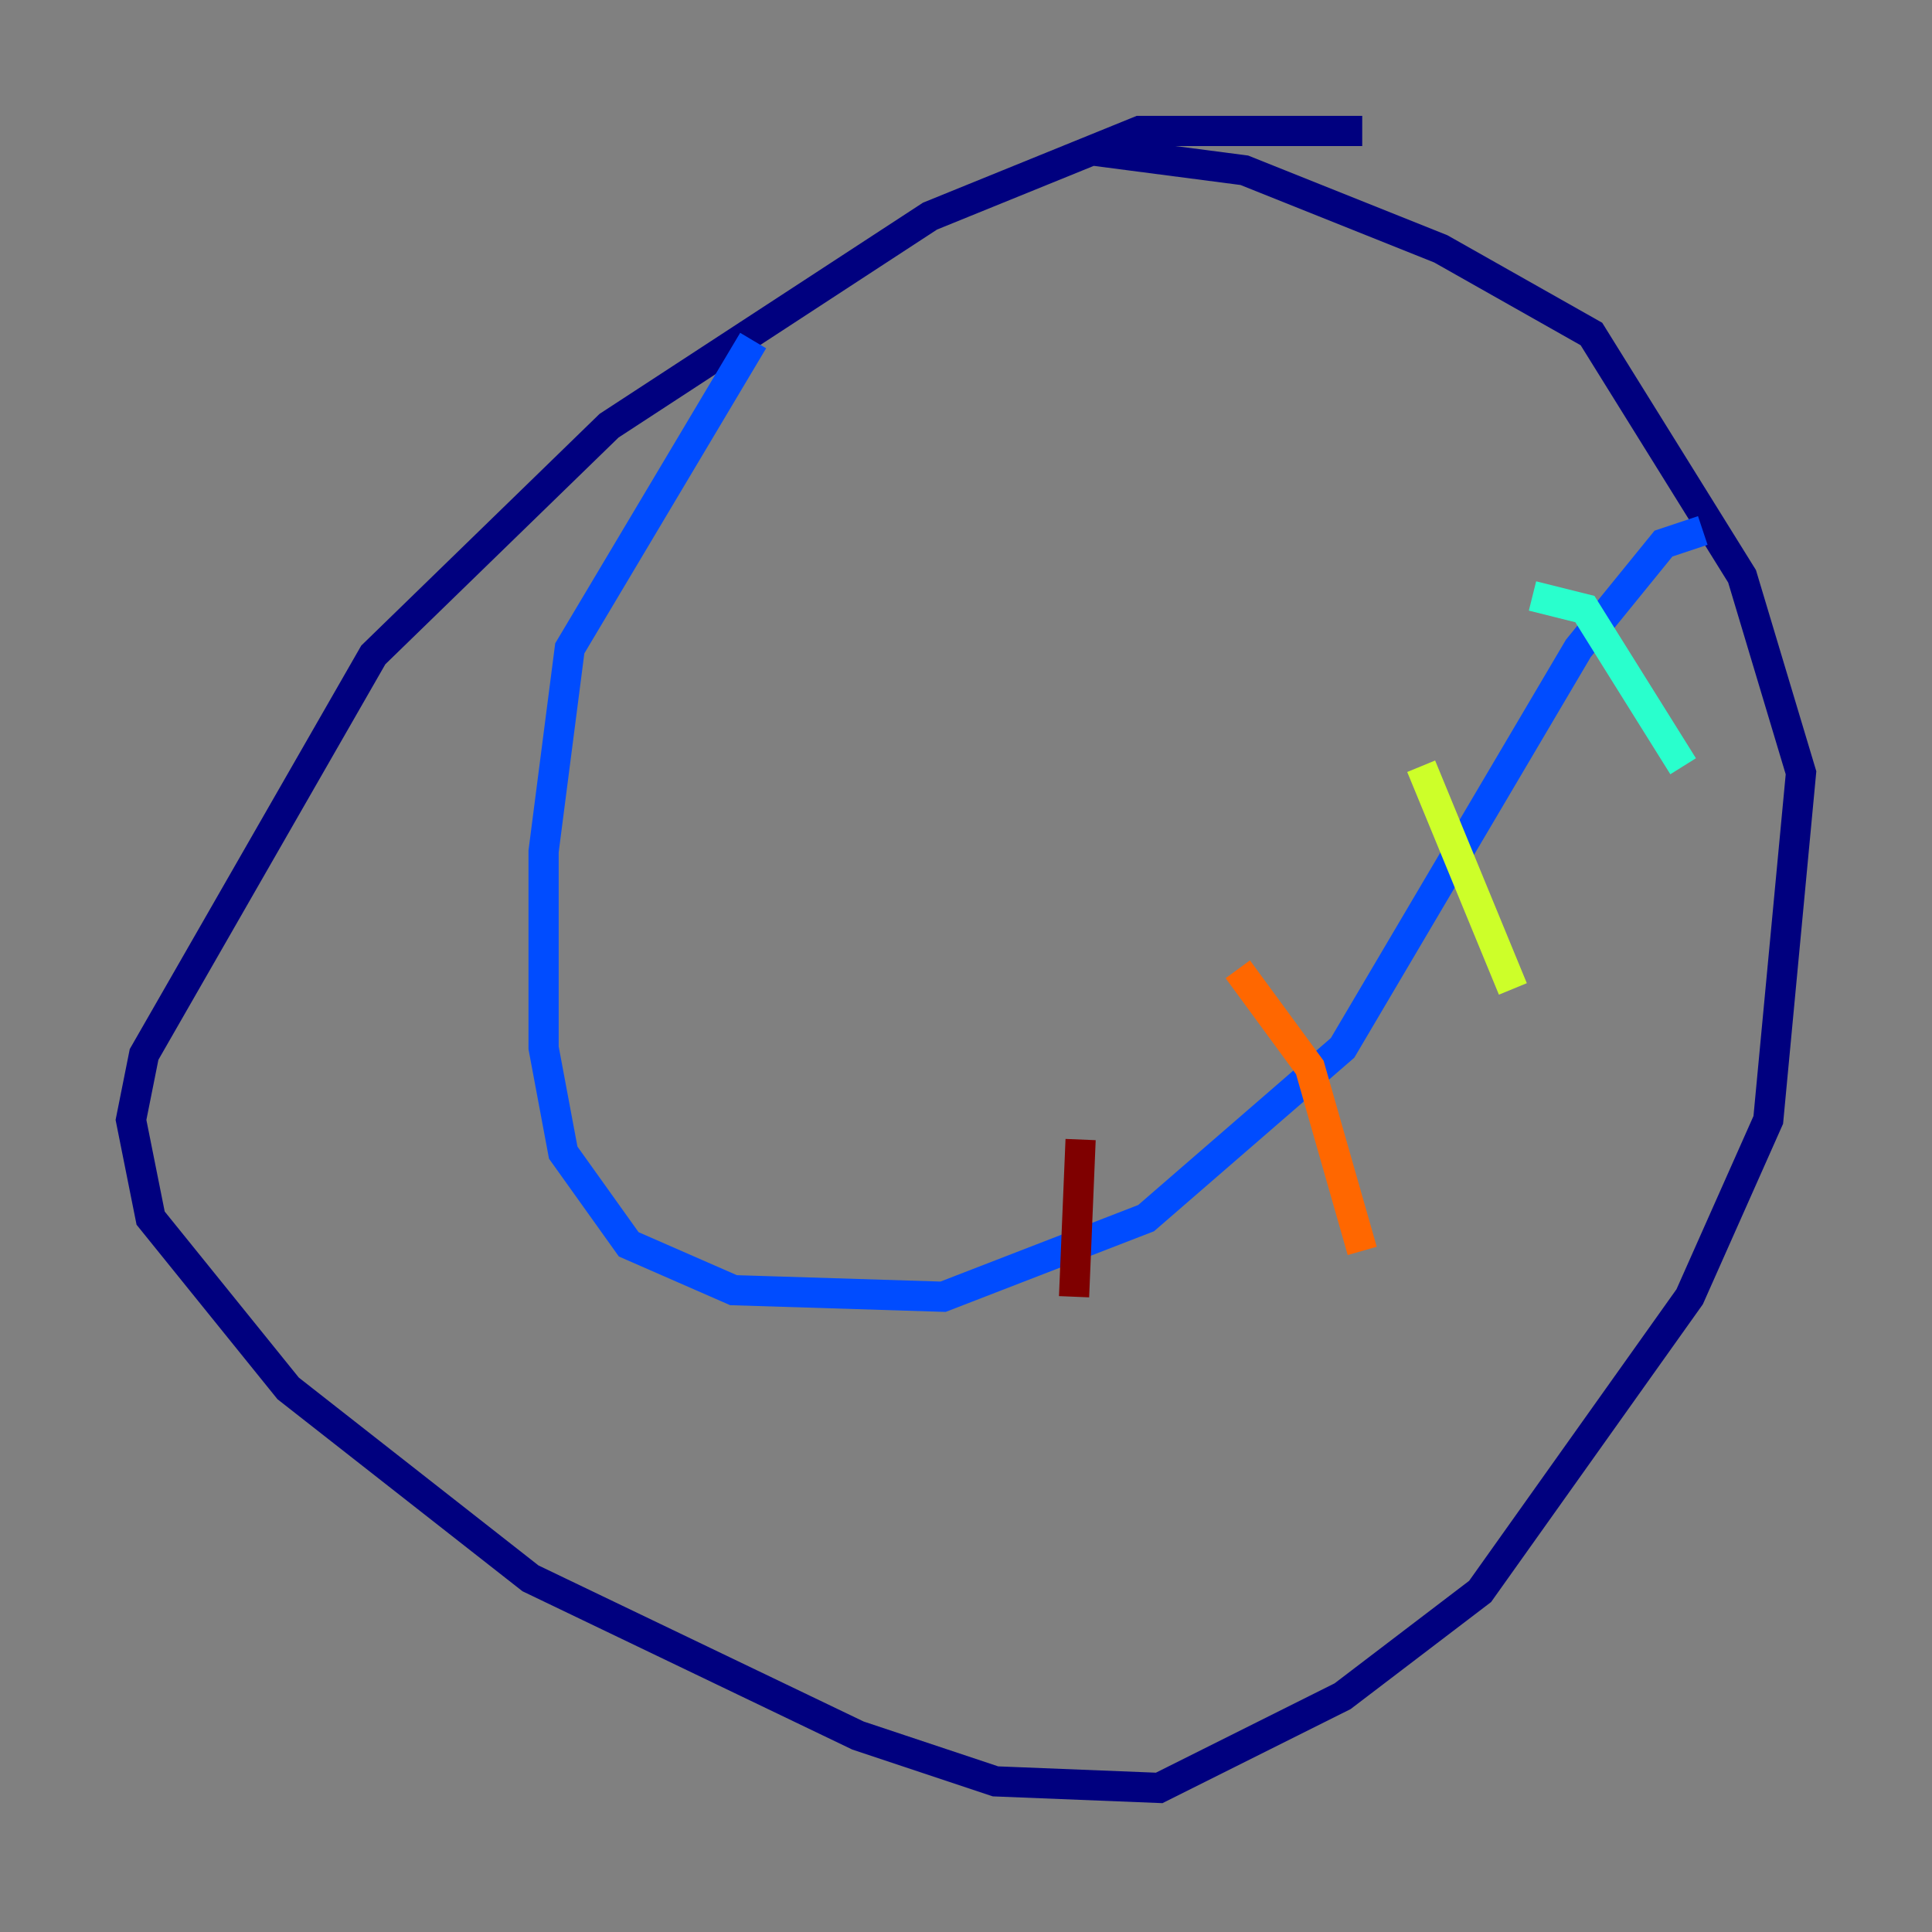 <?xml version="1.0" encoding="utf-8" ?>
<svg baseProfile="tiny" height="128" version="1.2" viewBox="0,0,128,128" width="128" xmlns="http://www.w3.org/2000/svg" xmlns:ev="http://www.w3.org/2001/xml-events" xmlns:xlink="http://www.w3.org/1999/xlink"><rect x="0" y="0" width="128" height="128" fill="#808080" stroke="none"/><defs /><polyline fill="none" points="90.251,8.678 75.498,8.678 61.614,14.319 40.352,28.203 24.732,43.39 9.546,69.858 8.678,74.197 9.98,80.705 19.091,91.986 35.146,104.57 56.841,114.983 65.953,118.02 76.8,118.454 88.949,112.38 98.061,105.437 111.946,85.912 117.153,74.197 119.322,51.2 115.417,38.183 105.437,22.129 95.458,16.488 82.441,11.281 72.461,9.98" stroke="#00007f" stroke-width="2" /><polyline fill="none" points="49.898,22.563 37.749,42.956 36.014,56.407 36.014,69.424 37.315,76.366 41.654,82.441 48.597,85.478 62.481,85.912 75.932,80.705 88.949,69.424 104.57,42.956 110.21,36.014 112.814,35.146" stroke="#004cff" stroke-width="2" /><polyline fill="none" points="101.532,39.485 105.003,40.352 111.512,50.766" stroke="#29ffcd" stroke-width="2" /><polyline fill="none" points="94.156,50.766 100.231,65.519" stroke="#cdff29" stroke-width="2" /><polyline fill="none" points="82.007,64.217 86.78,70.725 90.251,82.875" stroke="#ff6700" stroke-width="2" /><polyline fill="none" points="71.593,75.498 71.159,85.912" stroke="#7f0000" stroke-width="2" /></svg>